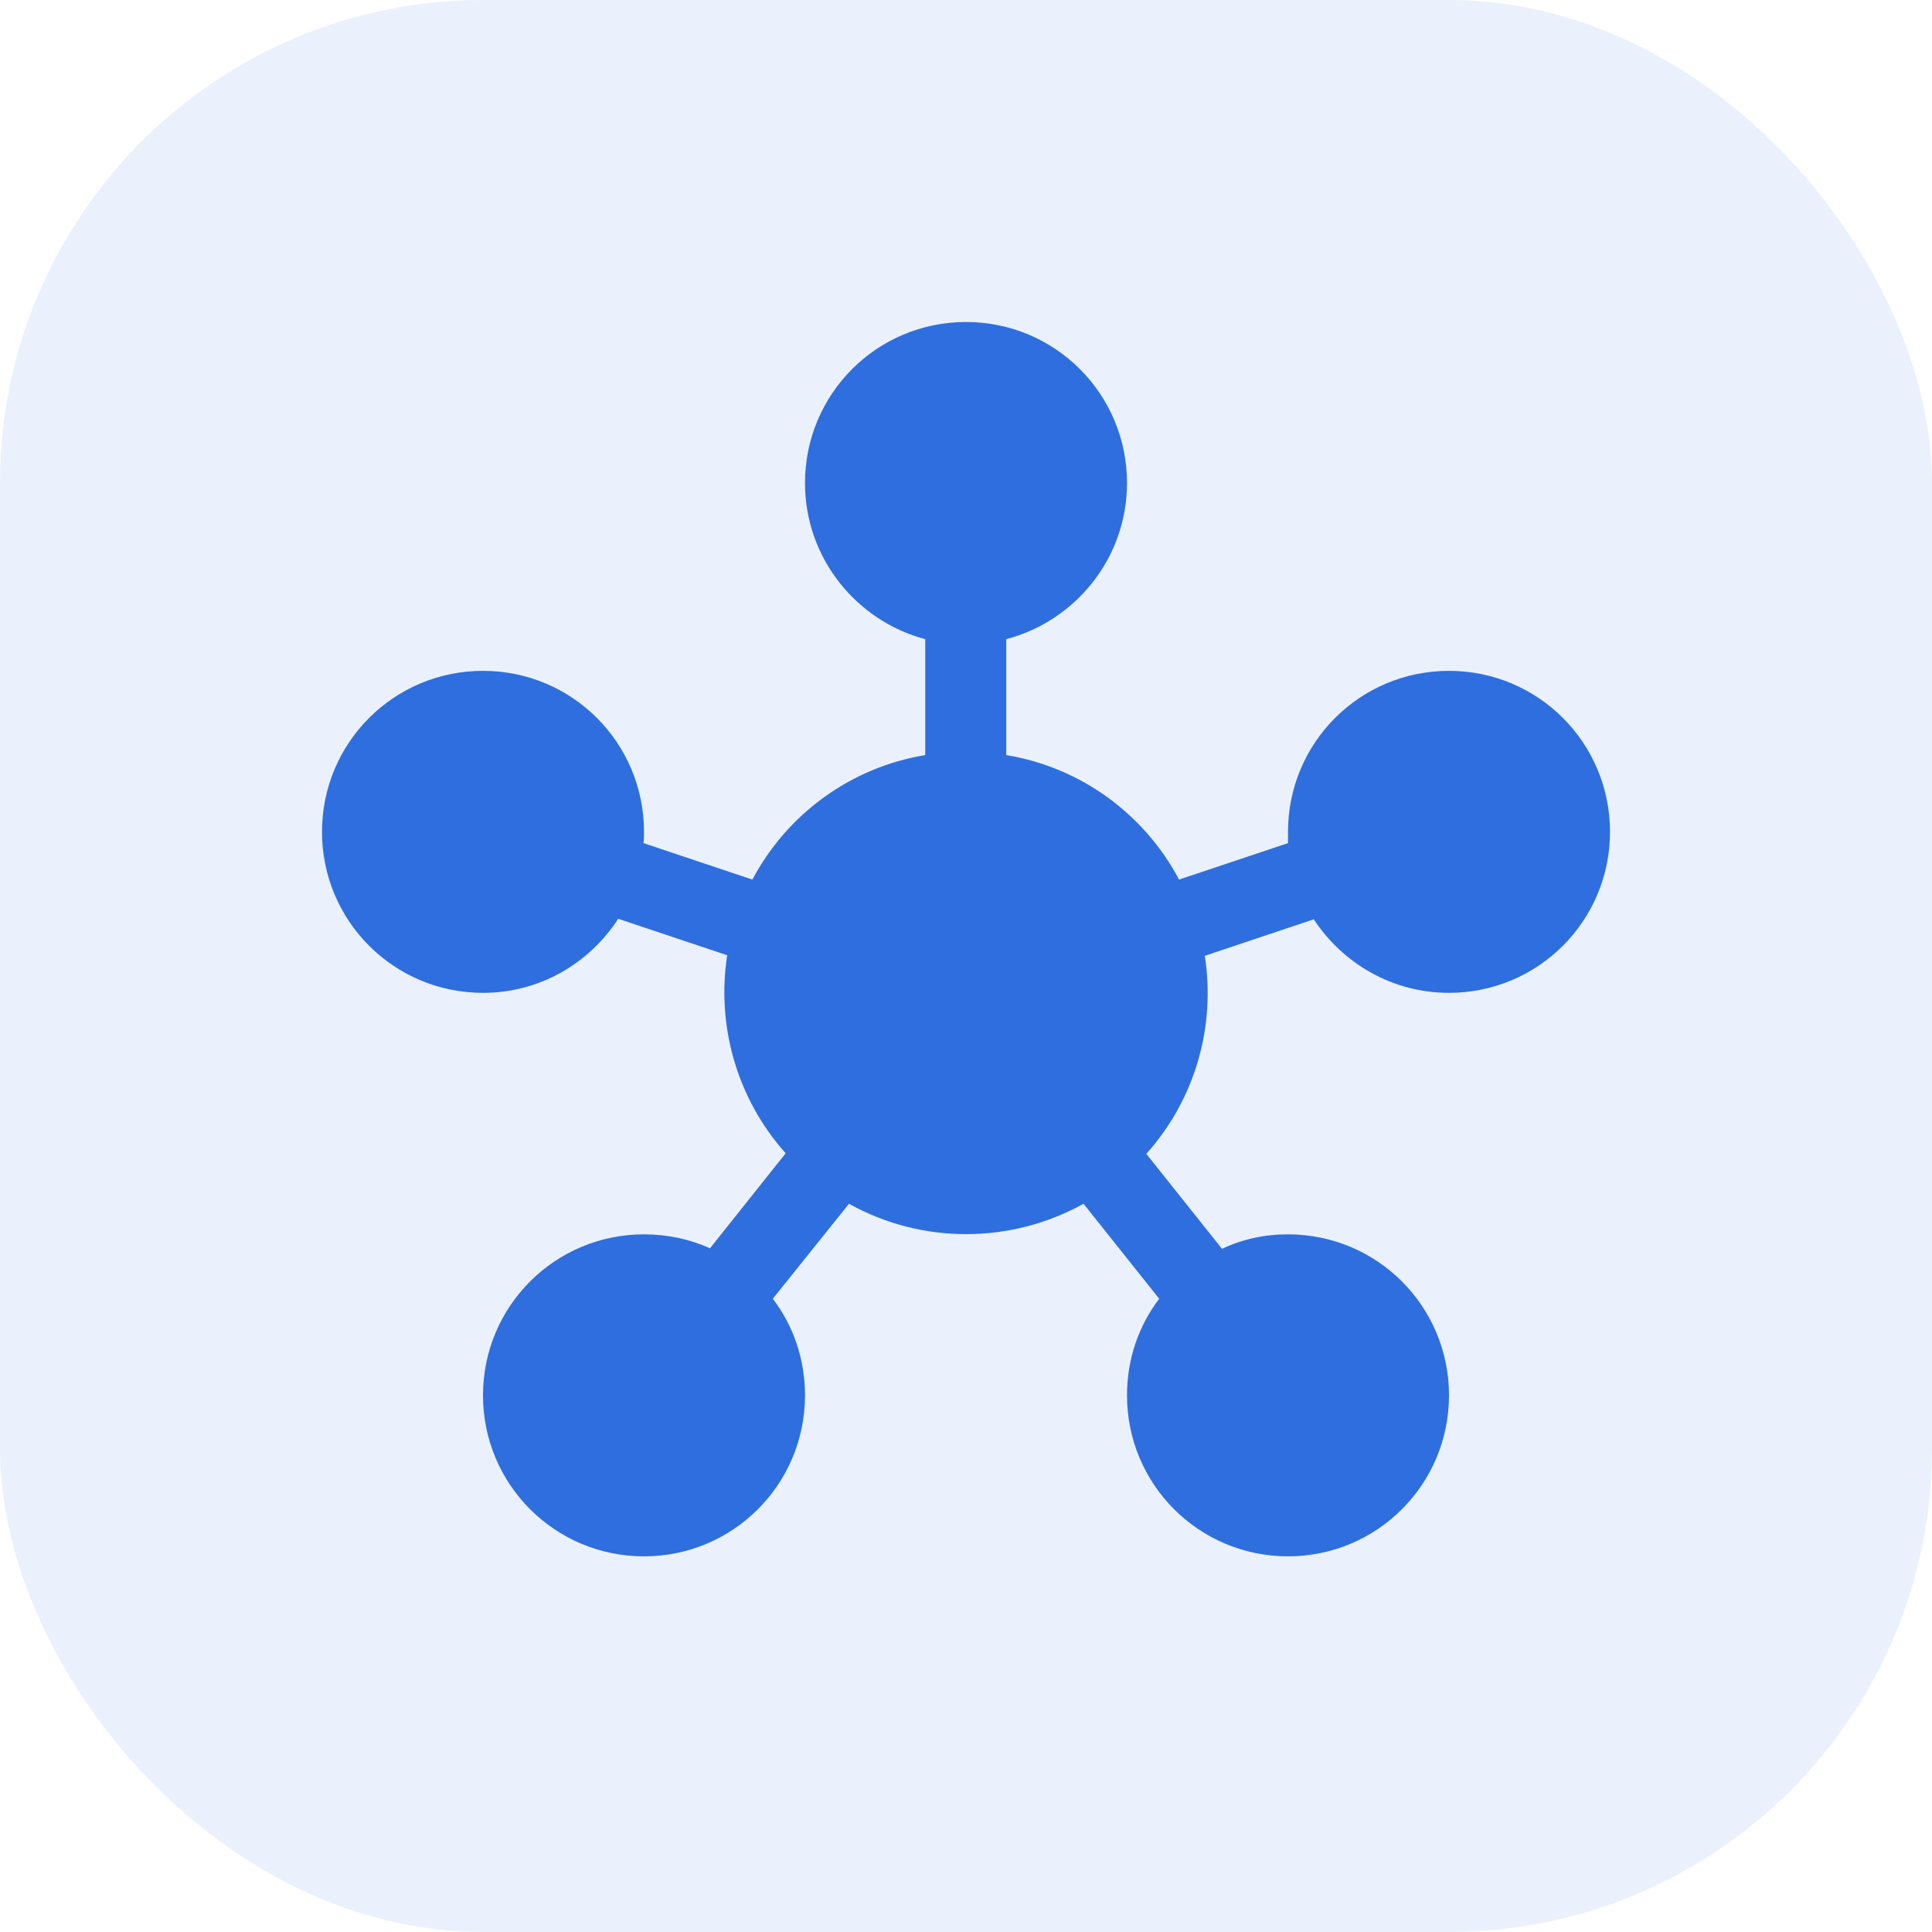 <svg width="48" height="48" viewBox="0 0 48 48" fill="none" xmlns="http://www.w3.org/2000/svg">
<rect opacity="0.1" width="48" height="48" rx="12" fill="#2E6EDF"/>
<path d="M19.2 32.267C19.707 32.933 20 33.76 20 34.667C20 36.88 18.213 38.667 16 38.667C13.787 38.667 12 36.88 12 34.667C12 32.453 13.787 30.667 16 30.667C16.587 30.667 17.133 30.787 17.64 31.013L19.52 28.653C18.293 27.28 17.8 25.467 18.067 23.733L15.36 22.827C14.64 23.933 13.413 24.667 12 24.667C9.787 24.667 8 22.88 8 20.667C8 18.453 9.787 16.667 12 16.667C14.213 16.667 16 18.453 16 20.667C16 20.76 16 20.853 15.987 20.947L18.693 21.853C19.547 20.24 21.12 19.067 22.987 18.76V15.88C21.28 15.427 20 13.867 20 12C20 9.787 21.787 8 24 8C26.213 8 28 9.787 28 12C28 13.867 26.72 15.427 25 15.88V18.76C26.867 19.067 28.44 20.24 29.293 21.853L32 20.947C32 20.853 32 20.76 32 20.667C32 18.453 33.787 16.667 36 16.667C38.213 16.667 40 18.453 40 20.667C40 22.88 38.213 24.667 36 24.667C34.587 24.667 33.36 23.933 32.64 22.84L29.933 23.747C30.2 25.467 29.72 27.28 28.48 28.667L30.36 31.027C30.867 30.787 31.413 30.667 32 30.667C34.213 30.667 36 32.453 36 34.667C36 36.88 34.213 38.667 32 38.667C29.787 38.667 28 36.88 28 34.667C28 33.76 28.293 32.933 28.8 32.267L26.92 29.907C25.12 30.907 22.907 30.92 21.093 29.907L19.2 32.267Z" fill="#2E6EDF"/>
</svg>
